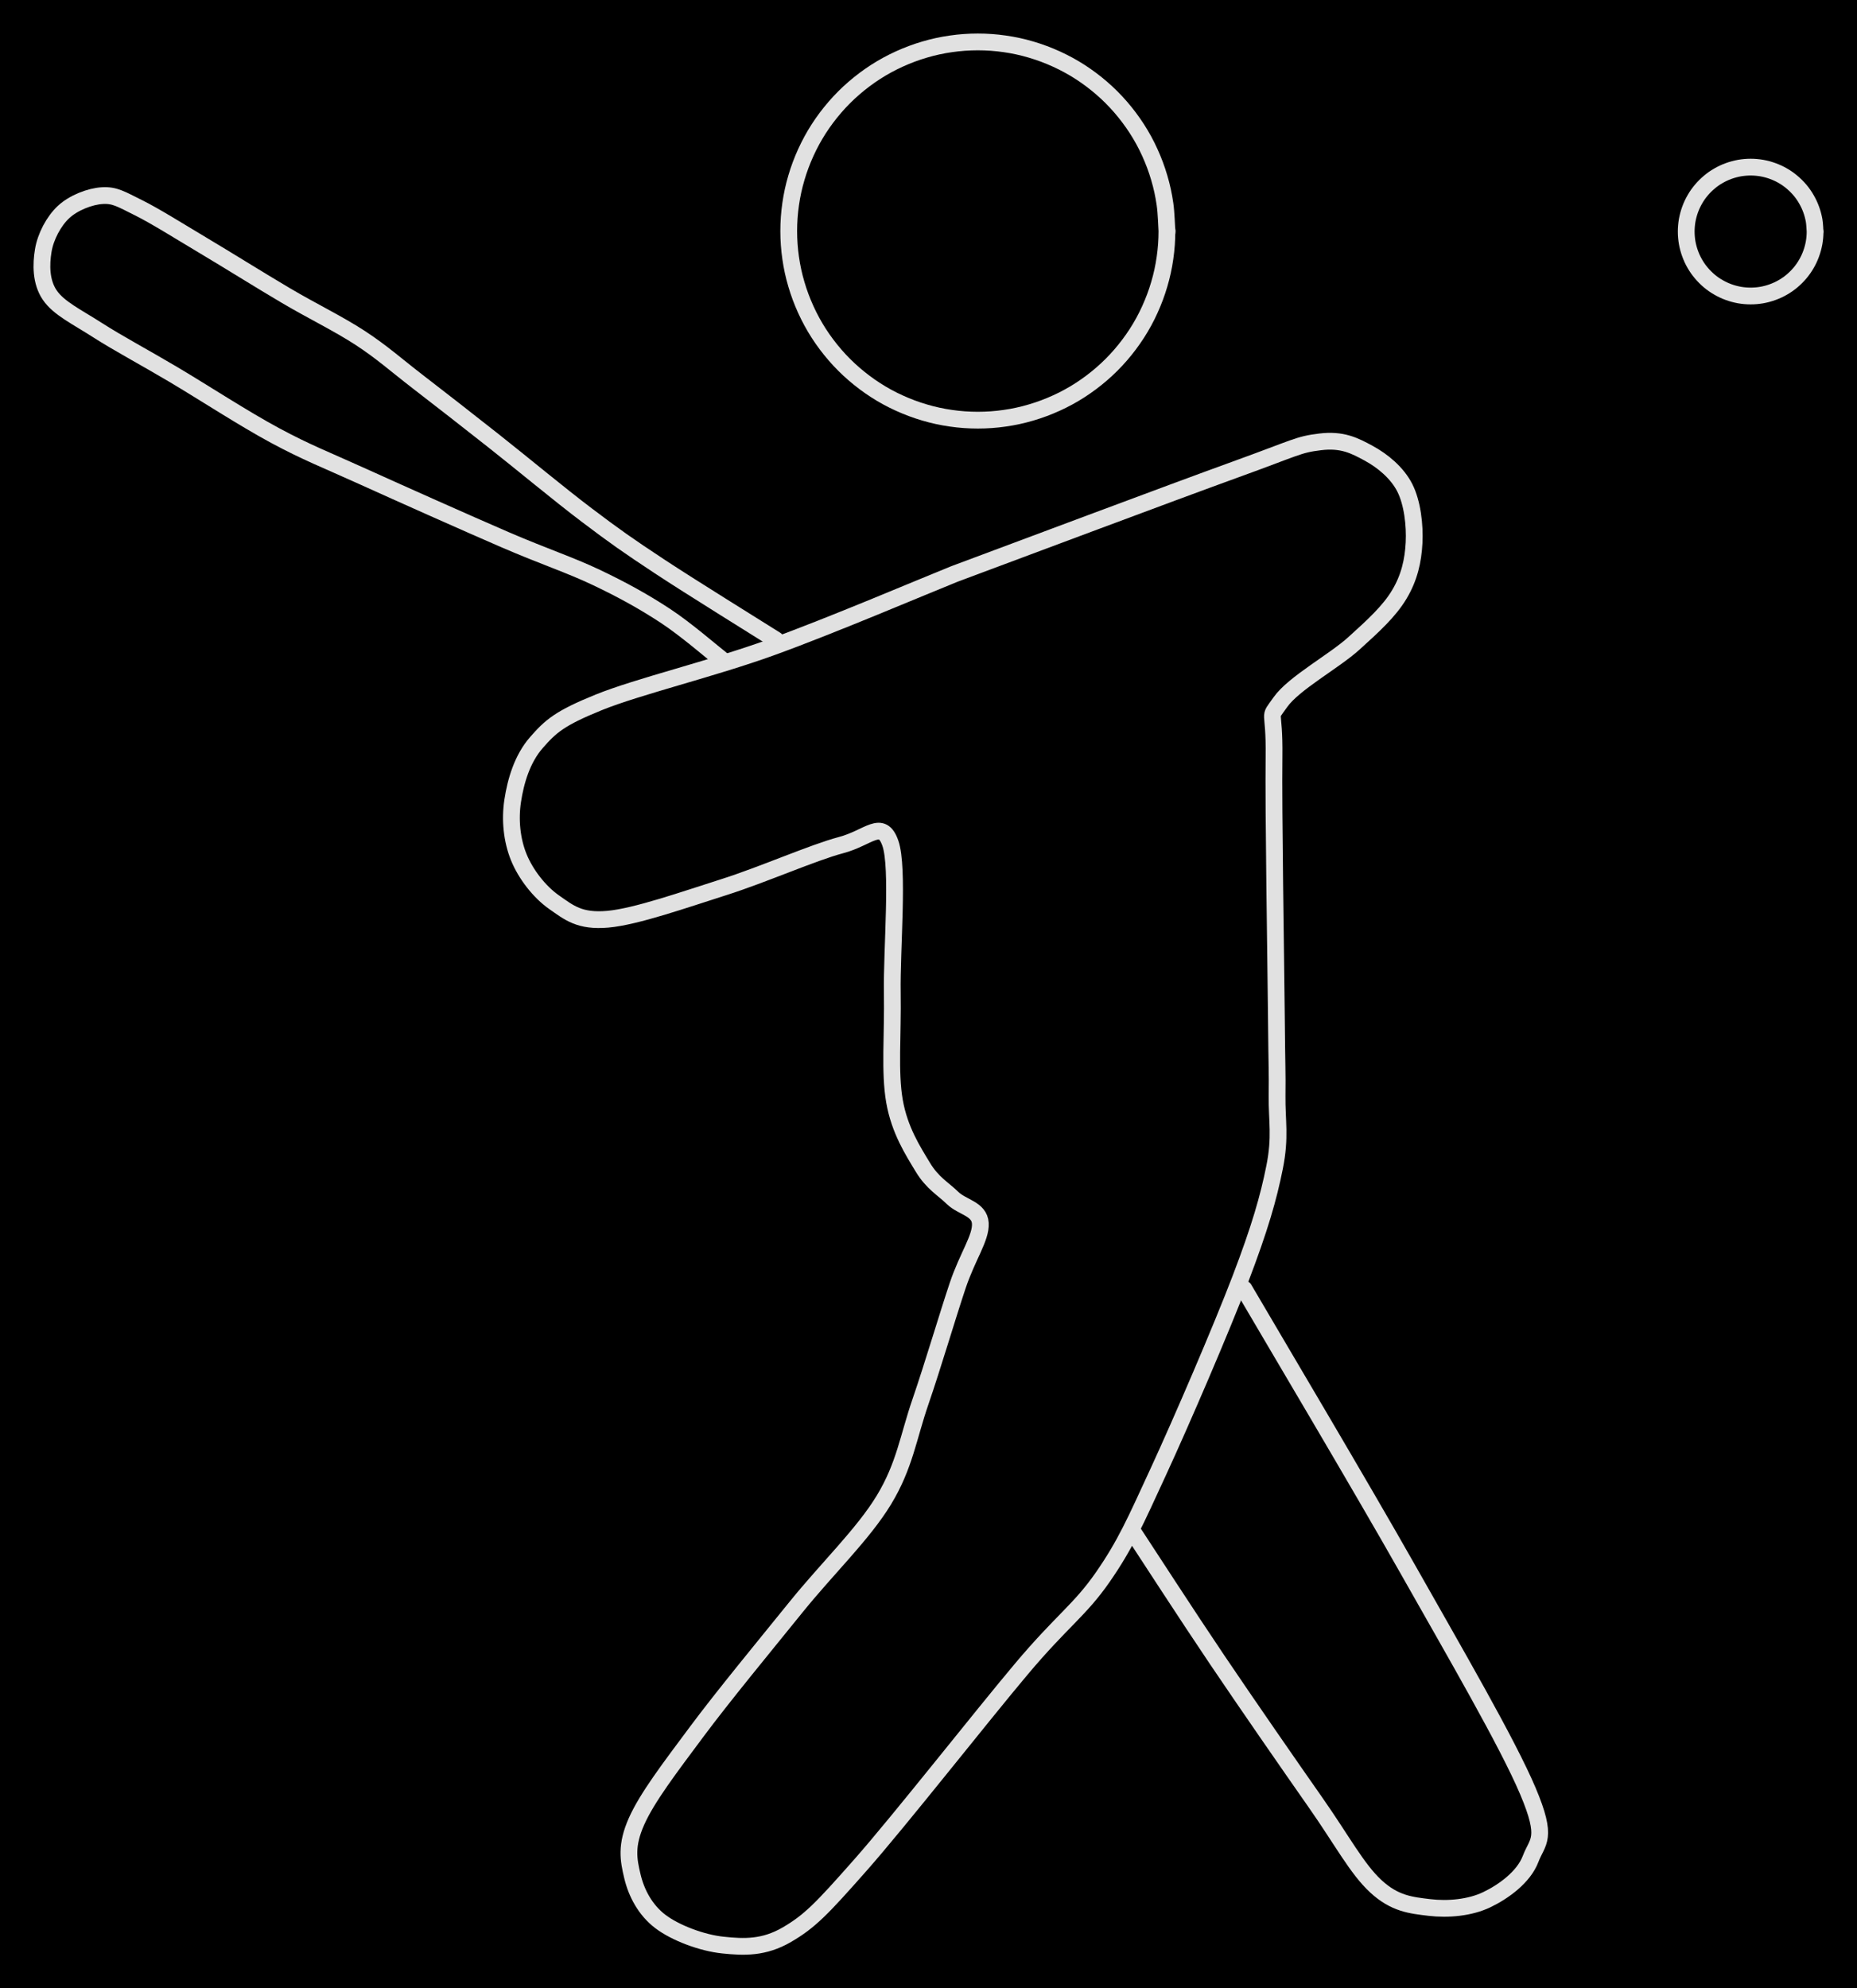 <svg version="1.1" xmlns="http://www.w3.org/2000/svg" viewBox="0 0 443.001 474.253" width="443.001" height="474.253" class="excalidraw-svg"><!-- svg-source:excalidraw --><defs><style class="style-fonts">
      </style></defs><rect x="0" y="0" width="443.001" height="474.253" fill="#000000"></rect><g stroke-linecap="round"><g transform="translate(227.706 136.9) rotate(0 2.118 147.776)"><path d="M0 0 C11.18 -4.16, 52.55 -19.69, 67.08 -24.94 C81.61 -30.19, 81.92 -30.86, 87.2 -31.5 C92.49 -32.15, 95.41 -30.63, 98.78 -28.8 C102.15 -26.98, 105.61 -24.11, 107.42 -20.55 C109.23 -16.98, 109.85 -11.65, 109.63 -7.41 C109.41 -3.17, 108.51 0.89, 106.11 4.89 C103.72 8.89, 100 12.29, 95.27 16.57 C90.54 20.86, 80.91 26.07, 77.74 30.58 C74.56 35.1, 76.38 31.23, 76.22 43.68 C76.06 56.13, 76.65 91.81, 76.78 105.28 C76.9 118.74, 77.02 118.42, 76.95 124.46 C76.88 130.5, 77.82 134.23, 76.36 141.51 C74.91 148.79, 72.84 156.02, 68.22 168.12 C63.6 180.22, 54.11 202.25, 48.63 214.12 C43.15 225.99, 40.78 231.5, 35.34 239.33 C29.9 247.17, 25.62 249.71, 16 261.14 C6.38 272.56, -13.05 297.32, -22.38 307.89 C-31.71 318.46, -34.51 321.37, -39.99 324.57 C-45.47 327.76, -50.2 327.58, -55.24 327.05 C-60.27 326.53, -66.58 324.15, -70.18 321.42 C-73.78 318.68, -75.9 314.62, -76.84 310.65 C-77.79 306.67, -78.42 303.31, -75.87 297.57 C-73.33 291.84, -67.91 284.77, -61.57 276.25 C-55.23 267.72, -45.28 255.68, -37.82 246.45 C-30.37 237.22, -21.79 229.03, -16.84 220.87 C-11.89 212.7, -11.05 205.95, -8.12 197.44 C-5.19 188.93, -1.64 176.88, 0.74 169.79 C3.12 162.7, 6.35 158.39, 6.16 154.9 C5.96 151.41, 1.84 151.09, -0.45 148.86 C-2.74 146.62, -5.26 145.33, -7.57 141.49 C-9.89 137.64, -13.11 132.7, -14.32 125.76 C-15.53 118.82, -14.68 110.11, -14.84 99.85 C-15.01 89.6, -13.26 70.1, -15.3 64.24 C-17.34 58.38, -20.48 62.95, -27.1 64.69 C-33.72 66.44, -45.74 71.76, -55.01 74.7 C-64.28 77.64, -75.96 81.76, -82.71 82.36 C-89.46 82.96, -91.97 80.78, -95.51 78.31 C-99.05 75.84, -102.31 71.6, -103.95 67.56 C-105.6 63.51, -106.1 58.61, -105.39 54.05 C-104.69 49.49, -103.16 44.12, -99.74 40.22 C-96.32 36.31, -94.19 34.41, -84.87 30.63 C-75.54 26.85, -57.91 22.64, -43.77 17.53 C-29.62 12.43, -7.29 2.92, 0 0 M0 0 C11.18 -4.16, 52.55 -19.69, 67.08 -24.94 C81.61 -30.19, 81.92 -30.86, 87.2 -31.5 C92.49 -32.15, 95.41 -30.63, 98.78 -28.8 C102.15 -26.98, 105.61 -24.11, 107.42 -20.55 C109.23 -16.98, 109.85 -11.65, 109.63 -7.41 C109.41 -3.17, 108.51 0.89, 106.11 4.89 C103.72 8.89, 100 12.29, 95.27 16.57 C90.54 20.86, 80.91 26.07, 77.74 30.58 C74.56 35.1, 76.38 31.23, 76.22 43.68 C76.06 56.13, 76.65 91.81, 76.78 105.28 C76.9 118.74, 77.02 118.42, 76.95 124.46 C76.88 130.5, 77.82 134.23, 76.36 141.51 C74.91 148.79, 72.84 156.02, 68.22 168.12 C63.6 180.22, 54.11 202.25, 48.63 214.12 C43.15 225.99, 40.78 231.5, 35.34 239.33 C29.9 247.17, 25.62 249.71, 16 261.14 C6.38 272.56, -13.05 297.32, -22.38 307.89 C-31.71 318.46, -34.51 321.37, -39.99 324.57 C-45.47 327.76, -50.2 327.58, -55.24 327.05 C-60.27 326.53, -66.58 324.15, -70.18 321.42 C-73.78 318.68, -75.9 314.62, -76.84 310.65 C-77.79 306.67, -78.42 303.31, -75.87 297.57 C-73.33 291.84, -67.91 284.77, -61.57 276.25 C-55.23 267.72, -45.28 255.68, -37.82 246.45 C-30.37 237.22, -21.79 229.03, -16.84 220.87 C-11.89 212.7, -11.05 205.95, -8.12 197.44 C-5.19 188.93, -1.64 176.88, 0.74 169.79 C3.12 162.7, 6.35 158.39, 6.16 154.9 C5.96 151.41, 1.84 151.09, -0.45 148.86 C-2.74 146.62, -5.26 145.33, -7.57 141.49 C-9.89 137.64, -13.11 132.7, -14.32 125.76 C-15.53 118.82, -14.68 110.11, -14.84 99.85 C-15.01 89.6, -13.26 70.1, -15.3 64.24 C-17.34 58.38, -20.48 62.95, -27.1 64.69 C-33.72 66.44, -45.74 71.76, -55.01 74.7 C-64.28 77.64, -75.96 81.76, -82.71 82.36 C-89.46 82.96, -91.97 80.78, -95.51 78.31 C-99.05 75.84, -102.31 71.6, -103.95 67.56 C-105.6 63.51, -106.1 58.61, -105.39 54.05 C-104.69 49.49, -103.16 44.12, -99.74 40.22 C-96.32 36.31, -94.19 34.41, -84.87 30.63 C-75.54 26.85, -57.91 22.64, -43.77 17.53 C-29.62 12.43, -7.29 2.92, 0 0" stroke="#E1E1E1" stroke-width="4" fill="none"></path></g></g><mask></mask><g stroke-linecap="round"><g transform="translate(185.083 152.632) rotate(0 -87.381 -50.635)"><path d="M0 0 C-4.62 -2.92, -20.21 -12.56, -27.73 -17.52 C-35.25 -22.48, -38.53 -24.79, -45.12 -29.78 C-51.71 -34.76, -60.55 -42.13, -67.27 -47.43 C-73.99 -52.73, -80.1 -57.49, -85.42 -61.59 C-90.74 -65.69, -93.96 -68.63, -99.19 -72.05 C-104.43 -75.46, -110.62 -78.44, -116.82 -82.1 C-123.03 -85.76, -130.56 -90.48, -136.44 -93.98 C-142.32 -97.48, -148.06 -101.11, -152.1 -103.11 C-156.14 -105.11, -157.7 -106.15, -160.67 -105.97 C-163.64 -105.8, -167.58 -104.25, -169.92 -102.06 C-172.27 -99.88, -174.22 -96.18, -174.76 -92.88 C-175.31 -89.57, -175.37 -85.41, -173.21 -82.24 C-171.05 -79.08, -166.75 -77.06, -161.82 -73.89 C-156.89 -70.73, -150.71 -67.45, -143.64 -63.26 C-136.57 -59.06, -126.95 -52.78, -119.42 -48.73 C-111.89 -44.68, -107.62 -43.09, -98.48 -38.95 C-89.34 -34.81, -73.85 -27.9, -64.58 -23.89 C-55.31 -19.89, -49.22 -17.93, -42.85 -14.91 C-36.49 -11.89, -31.39 -9.04, -26.4 -5.77 C-21.41 -2.5, -15.15 2.96, -12.9 4.7 M0 0 C-4.62 -2.92, -20.21 -12.56, -27.73 -17.52 C-35.25 -22.48, -38.53 -24.79, -45.12 -29.78 C-51.71 -34.76, -60.55 -42.13, -67.27 -47.43 C-73.99 -52.73, -80.1 -57.49, -85.42 -61.59 C-90.74 -65.69, -93.96 -68.63, -99.19 -72.05 C-104.43 -75.46, -110.62 -78.44, -116.82 -82.1 C-123.03 -85.76, -130.56 -90.48, -136.44 -93.98 C-142.32 -97.48, -148.06 -101.11, -152.1 -103.11 C-156.14 -105.11, -157.7 -106.15, -160.67 -105.97 C-163.64 -105.8, -167.58 -104.25, -169.92 -102.06 C-172.27 -99.88, -174.22 -96.18, -174.76 -92.88 C-175.31 -89.57, -175.37 -85.41, -173.21 -82.24 C-171.05 -79.08, -166.75 -77.06, -161.82 -73.89 C-156.89 -70.73, -150.71 -67.45, -143.64 -63.26 C-136.57 -59.06, -126.95 -52.78, -119.42 -48.73 C-111.89 -44.68, -107.62 -43.09, -98.48 -38.95 C-89.34 -34.81, -73.85 -27.9, -64.58 -23.89 C-55.31 -19.89, -49.22 -17.93, -42.85 -14.91 C-36.49 -11.89, -31.39 -9.04, -26.4 -5.77 C-21.41 -2.5, -15.15 2.96, -12.9 4.7" stroke="#E1E1E1" stroke-width="4" fill="none"></path></g></g><mask></mask><g stroke-linecap="round" transform="translate(188.157 10) rotate(0 45.111 45.111)"><path d="M90.22 45.11 C90.22 47.25, 90.07 49.41, 89.76 51.53 C89.46 53.65, 89 55.77, 88.39 57.82 C87.79 59.87, 87.03 61.9, 86.14 63.85 C85.26 65.8, 84.22 67.7, 83.06 69.5 C81.9 71.3, 80.6 73.03, 79.2 74.65 C77.8 76.27, 76.27 77.8, 74.65 79.2 C73.03 80.6, 71.3 81.9, 69.5 83.06 C67.7 84.22, 65.8 85.26, 63.85 86.14 C61.9 87.03, 59.87 87.79, 57.82 88.39 C55.77 89, 53.65 89.46, 51.53 89.76 C49.41 90.07, 47.25 90.22, 45.11 90.22 C42.97 90.22, 40.81 90.07, 38.69 89.76 C36.57 89.46, 34.45 89, 32.4 88.39 C30.35 87.79, 28.32 87.03, 26.37 86.14 C24.42 85.26, 22.52 84.22, 20.72 83.06 C18.92 81.9, 17.19 80.6, 15.57 79.2 C13.95 77.8, 12.42 76.27, 11.02 74.65 C9.62 73.03, 8.32 71.3, 7.16 69.5 C6 67.7, 4.97 65.8, 4.08 63.85 C3.19 61.9, 2.43 59.87, 1.83 57.82 C1.22 55.77, 0.76 53.65, 0.46 51.53 C0.15 49.41, 0 47.25, 0 45.11 C0 42.97, 0.15 40.81, 0.46 38.69 C0.76 36.57, 1.22 34.45, 1.83 32.4 C2.43 30.35, 3.19 28.32, 4.08 26.37 C4.97 24.42, 6 22.52, 7.16 20.72 C8.32 18.92, 9.62 17.19, 11.02 15.57 C12.42 13.95, 13.95 12.42, 15.57 11.02 C17.19 9.62, 18.92 8.32, 20.72 7.16 C22.52 6, 24.42 4.97, 26.37 4.08 C28.32 3.19, 30.35 2.43, 32.4 1.83 C34.45 1.22, 36.57 0.76, 38.69 0.46 C40.81 0.15, 42.97 0, 45.11 0 C47.25 0, 49.41 0.15, 51.53 0.46 C53.65 0.76, 55.77 1.22, 57.82 1.83 C59.87 2.43, 61.9 3.19, 63.85 4.08 C65.8 4.97, 67.7 6, 69.5 7.16 C71.3 8.32, 73.03 9.62, 74.65 11.02 C76.27 12.42, 77.8 13.95, 79.2 15.57 C80.6 17.19, 81.9 18.92, 83.06 20.72 C84.22 22.52, 85.26 24.42, 86.14 26.37 C87.03 28.32, 87.79 30.35, 88.39 32.4 C89 34.45, 89.46 36.57, 89.76 38.69 C90.07 40.81, 90.14 44.04, 90.22 45.11 C90.3 46.18, 90.3 44.04, 90.22 45.11" stroke="#E1E1E1" stroke-width="4" fill="none"></path></g><g stroke-linecap="round" transform="translate(402.259 39.864) rotate(0 15.371 15.371)"><path d="M30.74 15.37 C30.74 16.26, 30.66 17.16, 30.51 18.04 C30.35 18.92, 30.12 19.79, 29.81 20.63 C29.51 21.46, 29.13 22.29, 28.68 23.06 C28.24 23.83, 27.72 24.57, 27.15 25.25 C26.57 25.93, 25.93 26.57, 25.25 27.15 C24.57 27.72, 23.83 28.24, 23.06 28.68 C22.29 29.13, 21.46 29.51, 20.63 29.81 C19.79 30.12, 18.92 30.35, 18.04 30.51 C17.16 30.66, 16.26 30.74, 15.37 30.74 C14.48 30.74, 13.58 30.66, 12.7 30.51 C11.83 30.35, 10.95 30.12, 10.11 29.81 C9.28 29.51, 8.46 29.13, 7.69 28.68 C6.91 28.24, 6.17 27.72, 5.49 27.15 C4.81 26.57, 4.17 25.93, 3.6 25.25 C3.02 24.57, 2.5 23.83, 2.06 23.06 C1.61 22.29, 1.23 21.46, 0.93 20.63 C0.62 19.79, 0.39 18.92, 0.23 18.04 C0.08 17.16, 0 16.26, 0 15.37 C0 14.48, 0.08 13.58, 0.23 12.7 C0.39 11.83, 0.62 10.95, 0.93 10.11 C1.23 9.28, 1.61 8.46, 2.06 7.69 C2.5 6.91, 3.02 6.17, 3.6 5.49 C4.17 4.81, 4.81 4.17, 5.49 3.6 C6.17 3.02, 6.91 2.5, 7.69 2.06 C8.46 1.61, 9.28 1.23, 10.11 0.93 C10.95 0.62, 11.83 0.39, 12.7 0.23 C13.58 0.08, 14.48 0, 15.37 0 C16.26 0, 17.16 0.08, 18.04 0.23 C18.92 0.39, 19.79 0.62, 20.63 0.93 C21.46 1.23, 22.29 1.61, 23.06 2.06 C23.83 2.5, 24.57 3.02, 25.25 3.6 C25.93 4.17, 26.57 4.81, 27.15 5.49 C27.72 6.17, 28.24 6.91, 28.68 7.69 C29.13 8.46, 29.51 9.28, 29.81 10.11 C30.12 10.95, 30.35 11.83, 30.51 12.7 C30.66 13.58, 30.7 14.93, 30.74 15.37 C30.78 15.82, 30.78 14.93, 30.74 15.37" stroke="#E1E1E1" stroke-width="4" fill="none"></path></g><g stroke-linecap="round"><g transform="translate(296.774 307.445) rotate(0 20.864 73.771)"><path d="M0 0 C6.52 11.15, 27.81 46.96, 39.1 66.92 C50.39 86.88, 62.84 108.26, 67.71 119.76 C72.59 131.27, 69.99 131.64, 68.36 135.96 C66.72 140.28, 61.94 143.75, 57.91 145.68 C53.89 147.61, 48.64 148.07, 44.23 147.54 C39.82 147.01, 35.98 146.66, 31.46 142.5 C26.94 138.33, 23.4 131.56, 17.09 122.55 C10.78 113.54, 0.88 99.26, -6.41 88.46 C-13.7 77.66, -23.26 62.87, -26.63 57.75 M0 0 C6.52 11.15, 27.81 46.96, 39.1 66.92 C50.39 86.88, 62.84 108.26, 67.71 119.76 C72.59 131.27, 69.99 131.64, 68.36 135.96 C66.72 140.28, 61.94 143.75, 57.91 145.68 C53.89 147.61, 48.64 148.07, 44.23 147.54 C39.82 147.01, 35.98 146.66, 31.46 142.5 C26.94 138.33, 23.4 131.56, 17.09 122.55 C10.78 113.54, 0.88 99.26, -6.41 88.46 C-13.7 77.66, -23.26 62.87, -26.63 57.75" stroke="#E1E1E1" stroke-width="4" fill="none"></path></g></g><mask></mask></svg>